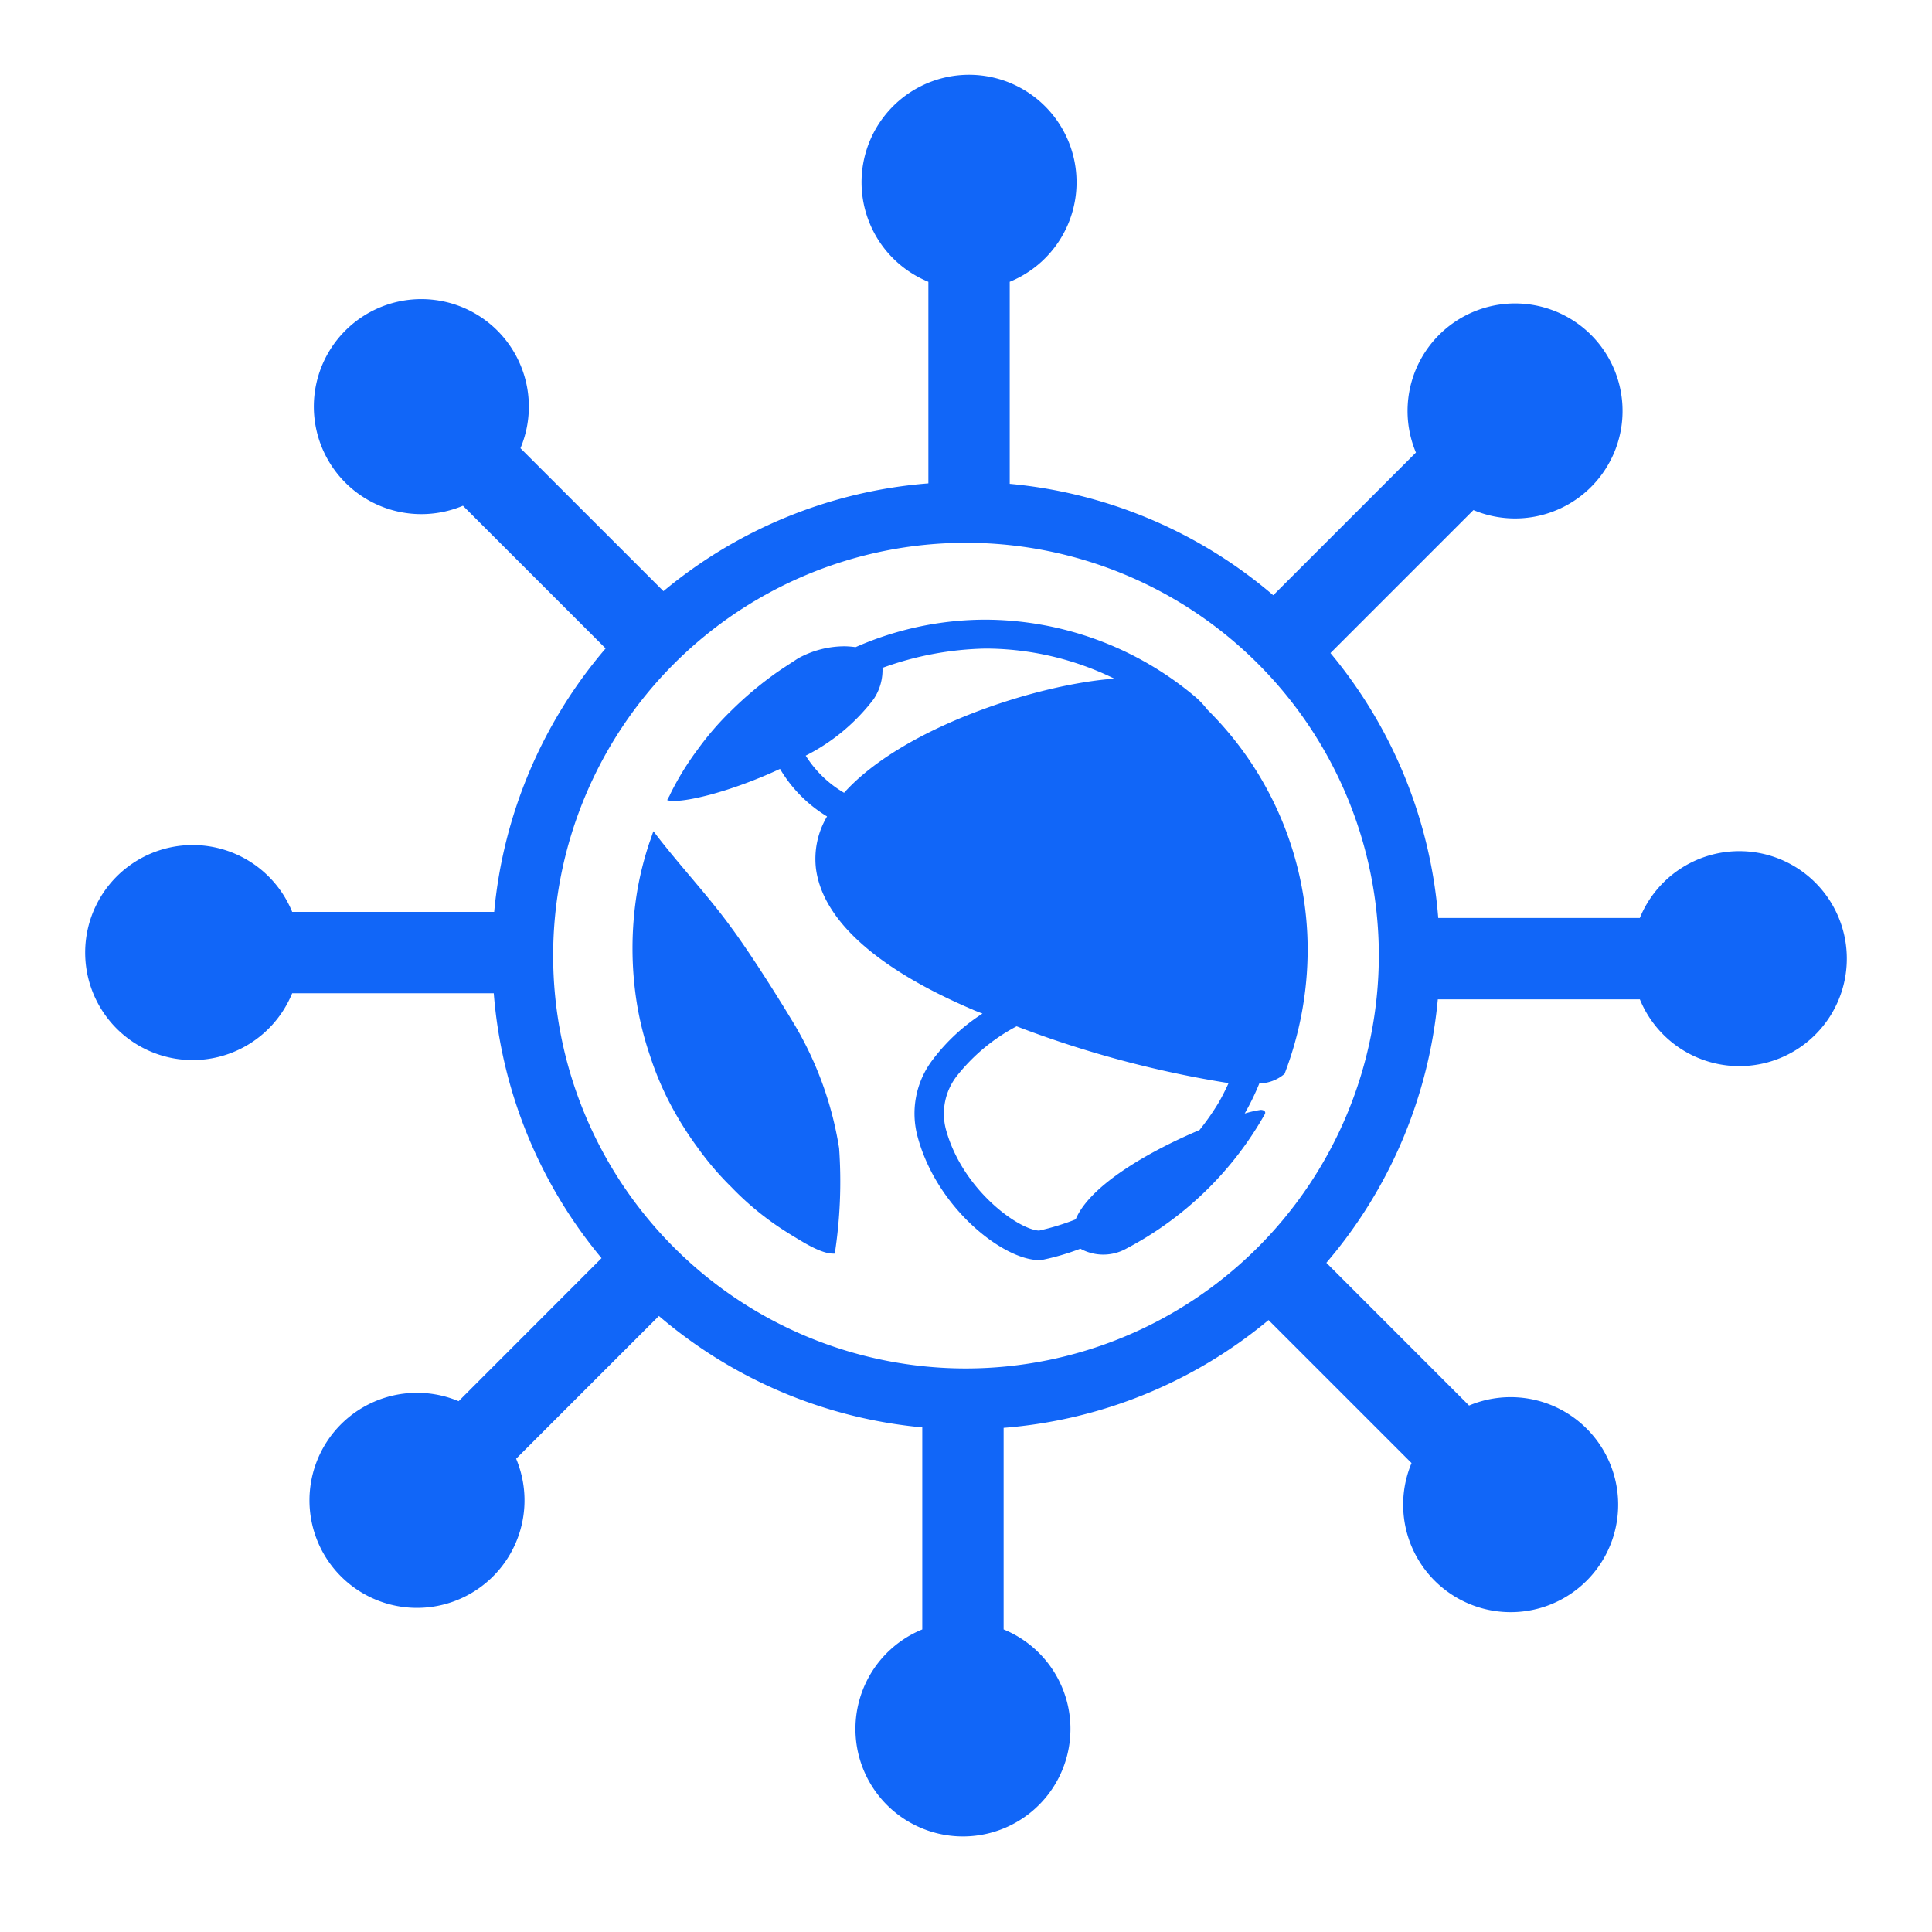<svg id="f0ef0681-b386-4bfc-8219-534ed477d9c5" data-name="Layer 1" xmlns="http://www.w3.org/2000/svg" viewBox="0 0 95 95"><path d="M38.877,50.069c-.319-.533-1.846-3.018-2.982-4.545-1.172-1.6-2.557-3.053-3.764-4.651-.071.178-.106.32-.177.5a15.86,15.86,0,0,0-.639,2.557,17.193,17.193,0,0,0,0,5.4,15.86,15.86,0,0,0,.639,2.557,15.252,15.252,0,0,0,.994,2.378A16.864,16.864,0,0,0,34.3,56.424a14.674,14.674,0,0,0,1.669,1.953,14.293,14.293,0,0,0,1.917,1.669c.533.39,1.065.71,1.6,1.029,1.029.6,1.384.568,1.562.568a23.315,23.315,0,0,0,.213-5.183A17.166,17.166,0,0,0,38.877,50.069Z" style="fill:#1166F8"/><path d="M59.367,34.893a4.216,4.216,0,0,0-.678-.7A16.107,16.107,0,0,0,48.463,30.47a15.87,15.87,0,0,0-6.39,1.35l-.011,0a4.635,4.635,0,0,0-.522-.041,4.756,4.756,0,0,0-2.308.6c-.426.284-.887.568-1.314.887a17.824,17.824,0,0,0-1.952,1.669A14.356,14.356,0,0,0,34.3,36.861a13.962,13.962,0,0,0-1.349,2.2c-.036.106-.107.177-.142.284.659.2,3.137-.41,5.546-1.537a6.745,6.745,0,0,0,2.313,2.338,4.089,4.089,0,0,0-.545,2.571c.5,3.764,5.965,6.178,7.775,6.959.014.007.163.067.414.163a9.49,9.49,0,0,0-2.437,2.252,4.355,4.355,0,0,0-.746,3.834c.959,3.515,4.225,6.036,5.965,6.036H51.2a12.057,12.057,0,0,0,1.924-.56,2.328,2.328,0,0,0,2.266-.008,16.777,16.777,0,0,0,6.781-6.568c.107-.142,0-.249-.177-.249a5.333,5.333,0,0,0-.79.178,12.41,12.41,0,0,0,.72-1.481,1.952,1.952,0,0,0,1.241-.472A17.08,17.08,0,0,0,64.3,46.7,16.6,16.6,0,0,0,59.367,34.893ZM39.618,37.157a9.679,9.679,0,0,0,3.342-2.781,2.567,2.567,0,0,0,.433-1.536,15.682,15.682,0,0,1,5.07-.949,14.457,14.457,0,0,1,6.332,1.48c-3.761.269-10.394,2.389-13.29,5.612A5.514,5.514,0,0,1,39.618,37.157Zm13.276,22.8a11.962,11.962,0,0,1-1.8.553c-.994-.035-3.764-1.988-4.58-4.97a3.024,3.024,0,0,1,.532-2.628,9.227,9.227,0,0,1,2.942-2.447,51.952,51.952,0,0,0,10.424,2.793c-.153.334-.32.669-.513,1a12.364,12.364,0,0,1-.919,1.309C56.557,56.589,53.6,58.261,52.894,59.954Z" style="fill:#1166F8"/><path d="M85.522,41.853a5.284,5.284,0,0,0-4.889,3.286H70.721a23.2,23.2,0,0,0-5.3-13.027l7.031-7.031a5.286,5.286,0,1,0-2.828-2.828l-7.016,7.016A23.2,23.2,0,0,0,49.65,23.791V13.856a5.286,5.286,0,1,0-4,0v9.912a23.192,23.192,0,0,0-13.027,5.3L25.592,22.04a5.286,5.286,0,1,0-2.828,2.828l7.016,7.016A23.2,23.2,0,0,0,24.3,44.839H14.367a5.286,5.286,0,1,0,0,4h9.912a23.2,23.2,0,0,0,5.3,13.027L22.551,68.9a5.287,5.287,0,1,0,2.828,2.828L32.4,64.709A23.2,23.2,0,0,0,45.35,70.187v9.935a5.286,5.286,0,1,0,4,0V70.21a23.2,23.2,0,0,0,13.027-5.3l7.031,7.031a5.286,5.286,0,1,0,2.828-2.828L65.22,62.094A23.2,23.2,0,0,0,70.7,49.139h9.935a5.285,5.285,0,1,0,4.889-7.286ZM47.5,67.29a20.3,20.3,0,1,1,20.3-20.3A20.324,20.324,0,0,1,47.5,67.29Z" style="fill:#1166F8"/></svg>